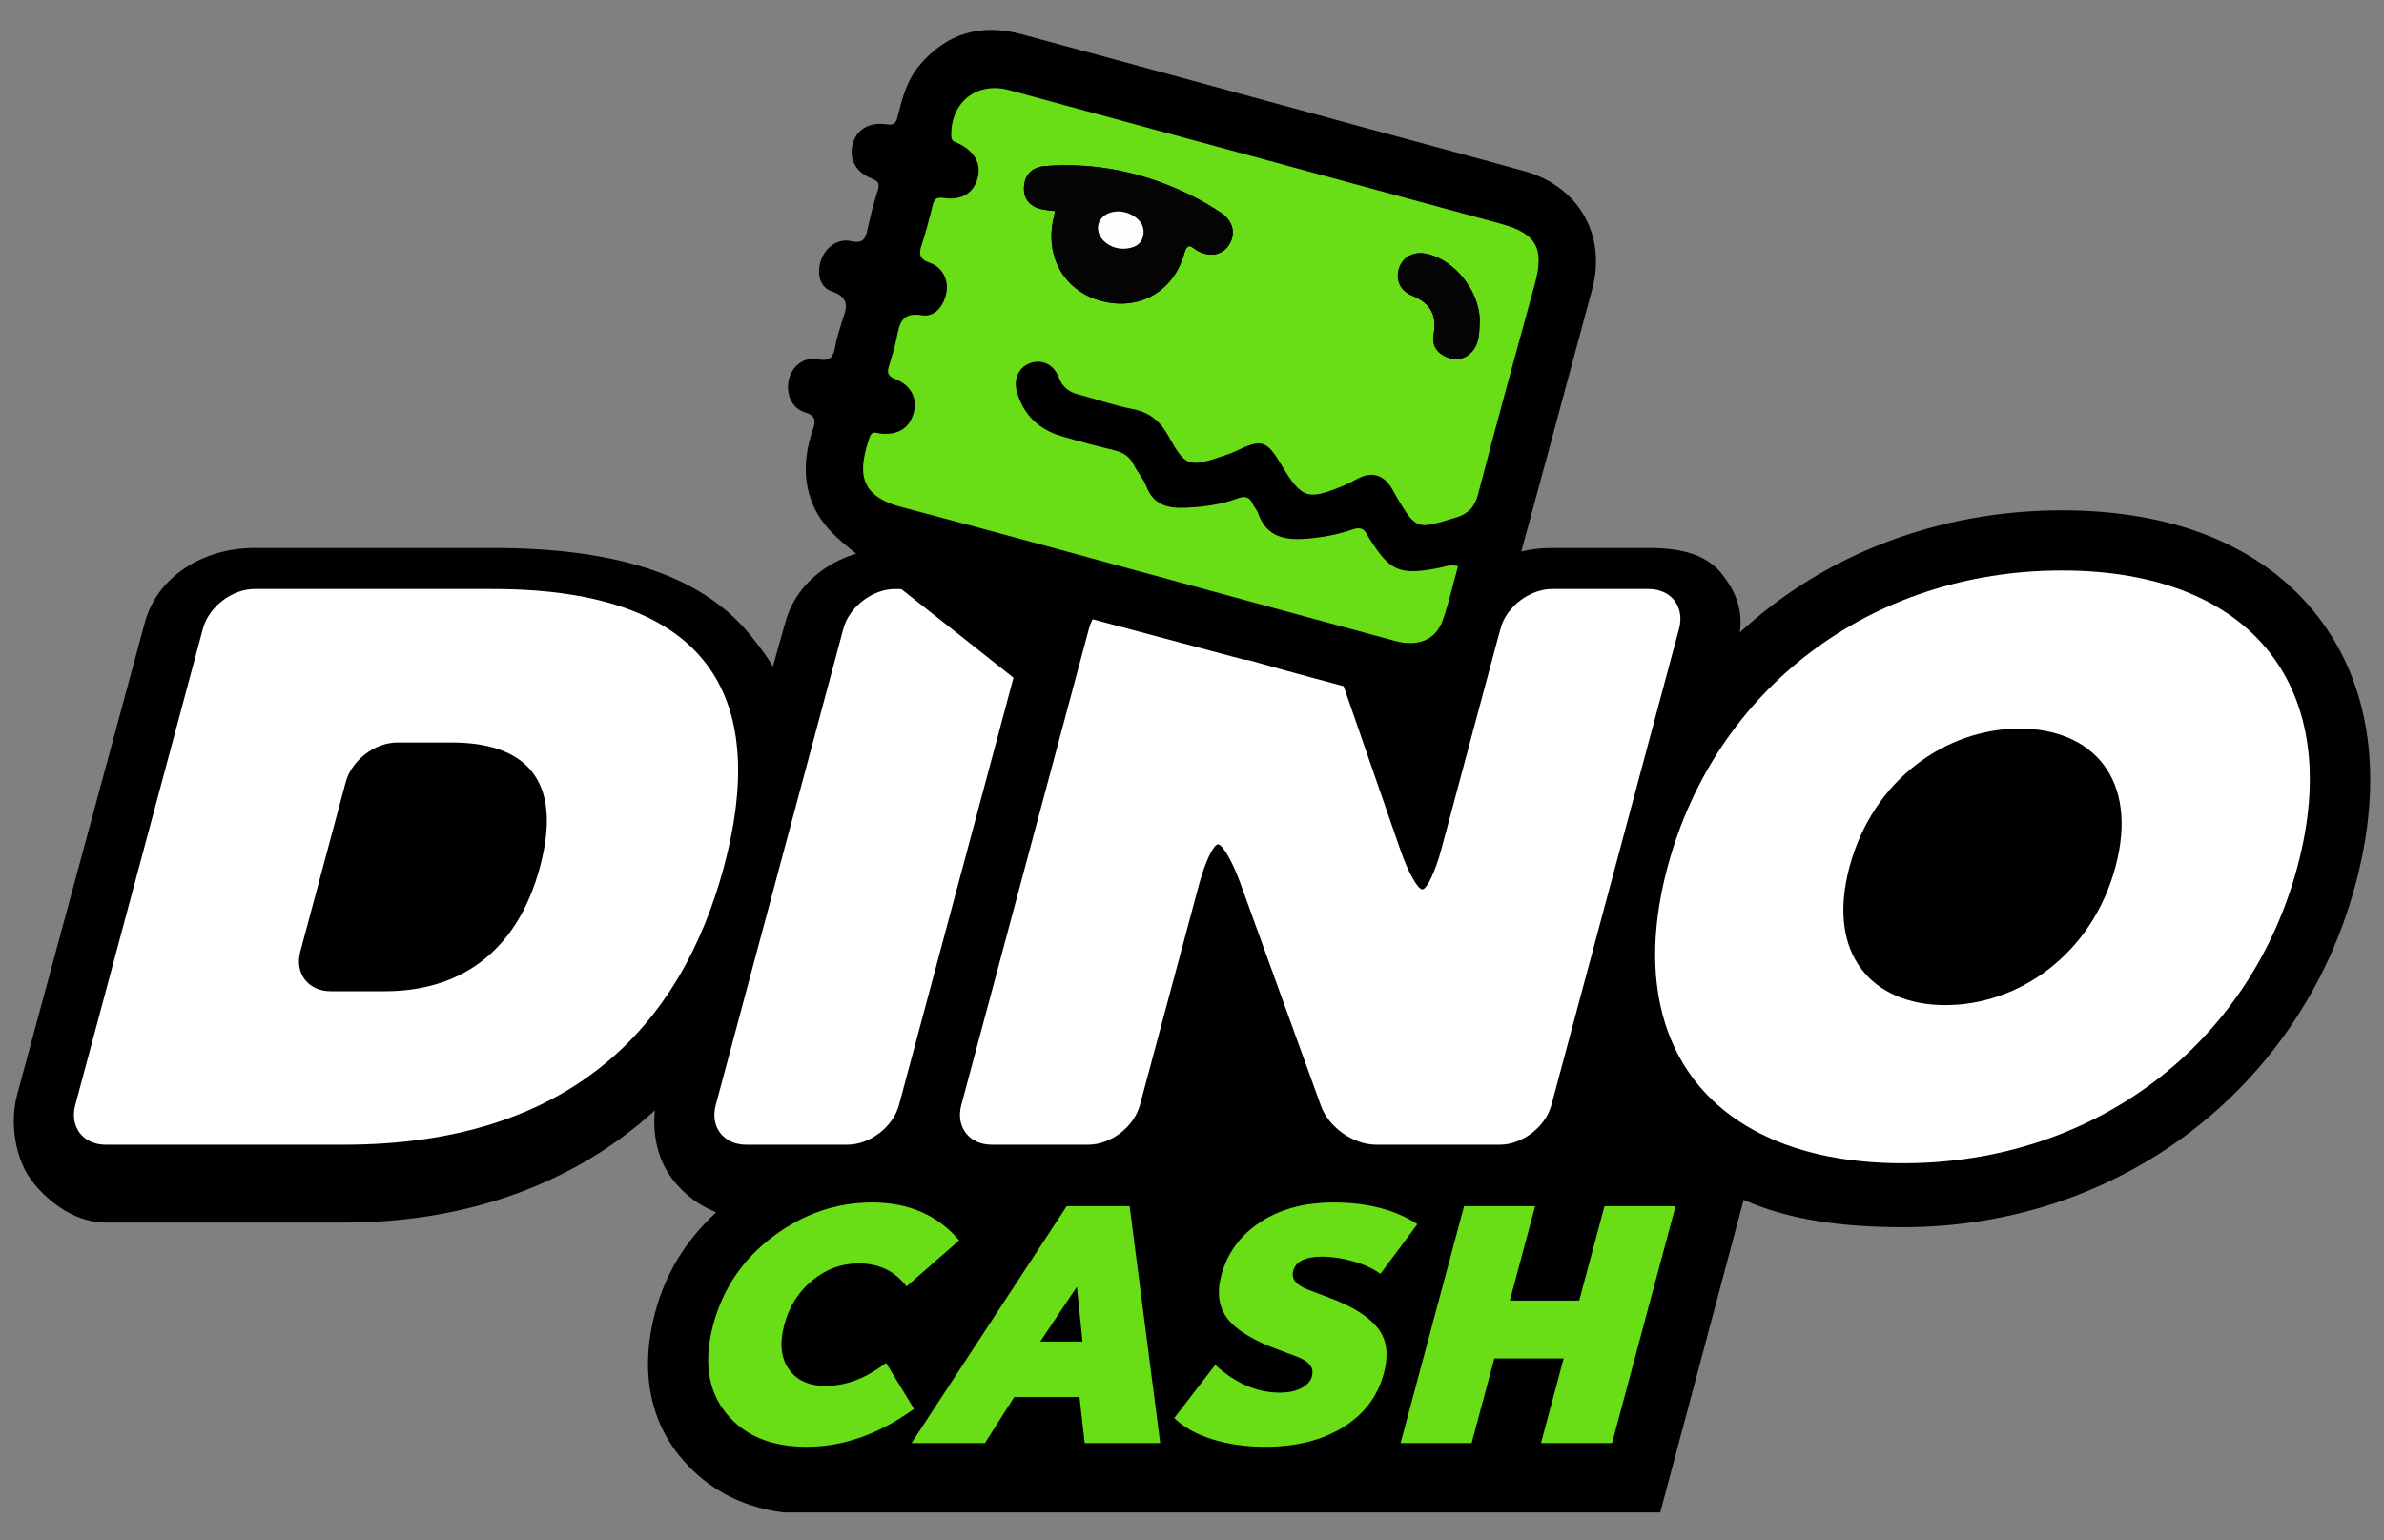 <?xml version="1.0" encoding="utf-8"?>
<!-- Generator: Adobe Illustrator 16.0.2, SVG Export Plug-In . SVG Version: 6.00 Build 0)  -->
<!DOCTYPE svg PUBLIC "-//W3C//DTD SVG 1.1//EN" "http://www.w3.org/Graphics/SVG/1.1/DTD/svg11.dtd">
<svg version="1.1" id="Layer_1" xmlns="http://www.w3.org/2000/svg" xmlns:xlink="http://www.w3.org/1999/xlink" x="0px" y="0px"
	 width="427.579px" height="276.284px" viewBox="0 0 427.579 276.284" enable-background="new 0 0 427.579 276.284"
	 xml:space="preserve">
<rect x="0" y="0" width="427.579" height="276.284" fill="#808080" stroke="none"/>
<g>
	<g>
		<path d="M415.824,110.708c-9.629-12.544-25.539-19.174-46.016-19.174c-22.074,0-42.564,7.871-57.758,21.902
			c0.494-3.897-0.514-6.969-3.1-10.336c-2.684-3.499-7.023-4.815-13.264-4.815H278.38c-9.42,0-17.52,5.279-19.689,13.373
			l-5.52,13.392l-5.619-13.881c-2.689-7.756-10.902-12.884-19.975-12.884h-23c-5.446,0-10.21,1.568-13.745,4.473
			c-2.89-2.933-7.055-4.473-12.161-4.473h-18.139c-9.421,0-17.521,5.281-19.688,13.373l-2.229,7.893
			c-0.95-1.703-2.074-3.108-3.409-4.847c-8.628-11.242-23.948-16.419-46.837-16.419H45.663c-9.423,0-17.523,5.283-19.692,13.391
			L3.073,196.329c-1.386,5.176-0.314,11.611,2.662,15.493c3.42,4.453,8.36,7.462,13.22,7.462h42.708
			c22.549,0,41.609-7.208,55.797-20.118c-0.503,4.514,0.651,9.085,3.147,12.335c2.145,2.795,4.891,4.772,7.841,5.939
			c-5.472,5.063-9.069,10.936-10.946,17.948c-2.628,9.799-1.203,18.748,4.238,25.576c4.539,5.697,10.862,9.319,18.811,10.319
			h157.215l14.965-56.081c7.805,3.48,17.205,4.907,28.594,4.907c38.703,0,71.313-24.794,81.146-61.494
			C427.552,139.653,425.253,122.998,415.824,110.708z"/>
		<g>
			<g>
				<path fill="#FFFFFF" d="M129.835,155.483c-7.662,28.594-27.591,49.832-68.171,49.832H18.957c-4.05,0-6.507-3.201-5.458-7.113
					l22.894-85.442c1.049-3.912,5.221-7.113,9.271-7.113h42.708C128.951,105.647,137.53,126.767,129.835,155.483z M96.85,155.483
					c4.291-16.02-3.041-22.309-15.855-22.309h-9.722c-4.05,0-8.222,3.201-9.271,7.115l-8.142,30.385
					c-1.048,3.914,1.408,7.115,5.458,7.115h9.722C81.855,177.79,92.589,171.382,96.85,155.483z"/>
			</g>
			<g>
				<path fill="#FFFFFF" d="M151.263,112.76c1.049-3.912,5.22-7.113,9.27-7.113h18.139c4.05,0,6.506,3.201,5.458,7.113
					l-22.895,85.442c-1.048,3.912-5.219,7.113-9.269,7.113h-18.138c-4.051,0-6.508-3.201-5.459-7.113L151.263,112.76z"/>
			</g>
			<g>
				<path fill="#FFFFFF" d="M195.306,112.76c1.049-3.912,5.222-7.113,9.271-7.113h23c4.051,0,8.451,3.131,9.779,6.958l13.846,39.952
					c1.328,3.828,3.078,6.959,3.896,6.959c0.814,0,2.34-3.201,3.389-7.113l10.621-39.643c1.049-3.912,5.223-7.113,9.271-7.113
					h17.307c4.051,0,6.506,3.201,5.459,7.113l-22.895,85.442c-1.049,3.912-5.219,7.113-9.271,7.113h-22.172
					c-4.051,0-8.49-3.113-9.871-6.924l-14.488-40.02c-1.379-3.808-3.172-6.924-3.99-6.924c-0.814,0-2.338,3.201-3.386,7.113
					l-10.624,39.641c-1.048,3.912-5.219,7.113-9.269,7.113h-17.31c-4.051,0-6.507-3.201-5.458-7.113L195.306,112.76z"/>
			</g>
			<g>
				<path fill="#FFFFFF" d="M299.087,155.483c8.553-31.92,36.43-53.158,70.721-53.158s50.791,21.238,42.238,53.158
					c-8.553,31.916-36.432,53.157-70.723,53.157S290.537,187.399,299.087,155.483z M379.414,155.483
					c4.23-15.782-4.15-24.799-17.203-24.799s-26.266,9.017-30.496,24.799c-4.227,15.777,4.154,24.797,17.207,24.797
					C361.972,180.28,375.187,171.261,379.414,155.483z"/>
			</g>
		</g>
		<g>
			<path fill="#69DE17" d="M172.027,222.477l-9.435,8.255c-2.094-2.752-4.96-4.127-8.603-4.127c-3.035,0-5.795,1.012-8.277,3.033
				c-2.484,2.023-4.165,4.674-5.043,7.951s-0.617,5.927,0.782,7.951c1.4,2.023,3.617,3.033,6.653,3.033
				c3.639,0,7.245-1.375,10.814-4.127l5.011,8.254c-6.272,4.531-12.687,6.796-19.239,6.796c-6.433,0-11.27-2.032-14.509-6.099
				c-3.239-4.065-3.992-9.336-2.257-15.809c1.734-6.473,5.311-11.742,10.729-15.809c5.419-4.067,11.345-6.1,17.778-6.1
				C162.986,215.681,168.185,217.946,172.027,222.477z"/>
			<path fill="#69DE17" d="M208.088,258.83h-13.535l-0.944-8.255h-11.711l-5.247,8.255h-13.17l27.829-42.483h11.289L208.088,258.83z
				 M186.566,240.624h7.588l-1.009-9.832L186.566,240.624z"/>
			<path fill="#69DE17" d="M254.214,219.565l-6.639,8.92c-1.248-0.93-2.859-1.678-4.828-2.246c-1.975-0.566-3.852-0.848-5.631-0.848
				c-2.992,0-4.719,0.848-5.174,2.549c-0.379,1.415,0.475,2.526,2.566,3.336l4.295,1.639c3.855,1.457,6.615,3.207,8.271,5.25
				c1.658,2.043,2.031,4.764,1.121,8.162c-1.105,4.128-3.551,7.354-7.328,9.682c-3.779,2.324-8.439,3.487-13.984,3.487
				c-3.438,0-6.602-0.455-9.494-1.364c-2.891-0.91-5.15-2.174-6.781-3.793l7.346-9.527c3.643,3.316,7.508,4.975,11.594,4.975
				c1.537,0,2.824-0.273,3.861-0.818c1.035-0.547,1.668-1.244,1.895-2.094c0.414-1.537-0.467-2.712-2.637-3.521l-4.355-1.639
				c-4.207-1.658-7-3.498-8.381-5.521c-1.379-2.024-1.68-4.491-0.898-7.404c1.084-4.046,3.416-7.243,6.998-9.589
				c3.582-2.348,7.965-3.52,13.141-3.52C245.242,215.681,250.255,216.976,254.214,219.565z"/>
			<path fill="#69DE17" d="M289.128,258.83h-12.744l4.064-15.173h-12.439l-4.066,15.173h-12.744l11.385-42.483h12.742l-4.537,16.934
				h12.443l4.535-16.934h12.746L289.128,258.83z"/>
		</g>
	</g>
	<g>
		<path fill-rule="evenodd" clip-rule="evenodd" d="M273.417,30.701c-9.758-2.712-19.549-5.317-29.311-7.979
			c-20.316-5.536-40.619-11.123-60.953-16.604c-7.248-1.955-13.471-0.169-18.35,5.728c-2.2,2.653-3.016,5.889-3.819,9.112
			c-0.292,1.167-0.675,1.521-1.939,1.34c-3.184-0.457-5.41,0.915-6.109,3.524c-0.72,2.65,0.5,5.071,3.435,6.212
			c1.38,0.535,1.38,1.107,0.997,2.319c-0.714,2.241-1.281,4.535-1.787,6.833c-0.374,1.667-0.835,2.561-2.938,2.06
			c-2.293-0.545-4.547,1.076-5.348,3.297c-0.857,2.365-0.341,4.937,1.815,5.678c3.797,1.306,2.513,3.463,1.799,5.791
			c-0.413,1.34-0.849,2.682-1.097,4.053c-0.326,1.814-0.747,2.831-3.111,2.377c-2.601-0.5-4.71,1.316-5.235,3.706
			c-0.545,2.458,0.506,5.076,2.887,5.804c2.088,0.639,1.926,1.625,1.406,3.185c-1.425,4.254-1.809,8.541-0.176,12.843
			c1.591,4.204,4.865,6.885,8.282,9.566c11.307,8.855,22.563,17.779,33.824,26.693l4.665-16.13l30.855,8.237
			c0.314-0.019,0.701,0.034,1.191,0.176c7.25,2.095,14.551,3.992,21.832,5.97l0.486,0.13c2.43,0.658,4.857,1.221,6.908,1.001
			c7.674-0.641,13.443-5.499,15.449-12.829c5.539-20.311,11.039-40.629,16.5-60.963C288.171,42.167,283.107,33.399,273.417,30.701z"
			/>
		<path fill-rule="evenodd" clip-rule="evenodd" fill="#69DE17" d="M261.503,101.552c-0.896,3.228-1.627,6.473-2.709,9.597
			c-1.25,3.609-4.381,4.937-8.6,3.802c-10.904-2.929-21.789-5.925-32.686-8.885c-18.664-5.078-37.307-10.228-55.999-15.178
			c-8.074-2.14-7.36-7.016-5.536-12.473c0.401-1.214,1.144-0.744,1.877-0.66c3.185,0.362,5.272-0.923,6.023-3.708
			c0.696-2.586-0.444-4.928-3.27-6.042c-1.314-0.517-1.551-1.106-1.177-2.313c0.514-1.672,1.042-3.349,1.386-5.059
			c0.508-2.541,0.868-4.706,4.561-4.088c2.252,0.377,3.803-1.573,4.32-3.83c0.542-2.343-0.568-4.764-2.893-5.564
			c-1.995-0.694-2.015-1.669-1.47-3.323c0.733-2.243,1.335-4.535,1.903-6.829c0.289-1.172,0.567-1.716,2.079-1.482
			c3.137,0.476,5.287-0.927,5.989-3.425c0.765-2.726-0.464-4.999-3.553-6.433c-0.567-0.262-1.096-0.309-1.127-1.156
			c-0.225-6.089,4.517-9.93,10.362-8.341c29.39,7.985,58.78,15.97,88.169,23.964c6.432,1.75,7.879,4.414,6.125,10.807
			c-3.455,12.575-6.906,25.149-10.193,37.764c-0.596,2.274-1.791,3.457-3.848,4.094c-0.25,0.078-0.504,0.145-0.756,0.223
			c-6.313,1.97-6.547,1.886-9.898-3.715c-0.404-0.674-0.734-1.398-1.178-2.047c-1.426-2.119-3.404-2.63-5.697-1.51
			c-0.781,0.384-1.537,0.849-2.338,1.188c-6.9,2.92-7.855,2.612-11.621-3.672c-2.578-4.296-3.508-4.566-7.965-2.407
			c-0.785,0.382-1.617,0.671-2.445,0.945c-6.107,2.034-6.72,1.945-9.738-3.528c-1.515-2.75-3.414-4.319-6.506-4.911
			c-3.261-0.623-6.411-1.769-9.632-2.588c-1.754-0.445-2.892-1.308-3.566-3.08c-0.891-2.34-2.971-3.273-5.033-2.596
			c-2.128,0.697-3.182,2.851-2.435,5.356c1.195,4.001,3.913,6.582,7.881,7.76c3.179,0.95,6.399,1.793,9.632,2.577
			c1.554,0.376,2.664,1.117,3.392,2.577c0.661,1.324,1.734,2.475,2.252,3.843c1.295,3.437,3.951,4.01,7.133,3.859
			c3.166-0.147,6.283-0.559,9.264-1.669c1.307-0.49,2.158-0.271,2.719,1.038c0.246,0.555,0.734,1.017,0.926,1.583
			c1.494,4.32,4.836,4.931,8.799,4.599c2.816-0.235,5.559-0.738,8.209-1.664c1.234-0.429,2.016-0.183,2.566,0.966
			c0.109,0.233,0.268,0.449,0.408,0.673c3.674,5.881,5.451,6.641,12.383,5.29C259.083,101.664,260.146,101.165,261.503,101.552z
			 M189.239,37.853c-0.096,0.467-0.152,0.804-0.233,1.133c-1.687,6.911,1.787,13.126,8.369,14.953
			c6.824,1.895,13.1-1.563,15.042-8.51c0.638-2.262,1.467-0.905,2.324-0.452c2.296,1.226,4.544,0.792,5.729-1.131
			c1.209-1.966,0.684-4.235-1.475-5.676c-1.67-1.111-3.406-2.149-5.199-3.04c-8.308-4.133-17.073-6.058-26.362-5.346
			c-2.395,0.186-3.715,1.616-3.782,3.905c-0.068,2.229,1.313,3.513,3.484,3.903C187.802,37.711,188.486,37.763,189.239,37.853z
			 M265.404,57.226c-0.25-5.147-4.33-10.33-9.15-11.619c-2.385-0.64-4.414,0.229-5.23,2.231c-0.828,2.059-0.053,4.271,2.221,5.186
			c3.283,1.322,4.516,3.433,3.881,6.952c-0.396,2.156,0.832,3.696,2.977,4.292c2.031,0.563,3.994-0.568,4.777-2.649
			C265.41,60.197,265.318,58.7,265.404,57.226z"/>
		<path fill-rule="evenodd" clip-rule="evenodd" fill="#030403" d="M189.239,37.853c-0.753-0.09-1.437-0.142-2.103-0.261
			c-2.172-0.391-3.553-1.674-3.484-3.903c0.067-2.289,1.388-3.72,3.782-3.905c9.289-0.712,18.055,1.213,26.362,5.346
			c1.793,0.891,3.529,1.929,5.199,3.04c2.158,1.44,2.684,3.709,1.475,5.676c-1.186,1.923-3.434,2.357-5.729,1.131
			c-0.857-0.454-1.687-1.811-2.324,0.452c-1.942,6.948-8.218,10.405-15.042,8.51c-6.582-1.826-10.056-8.042-8.369-14.953
			C189.086,38.657,189.143,38.32,189.239,37.853z M201.939,44.589c1.892-0.181,3.17-1.084,3.165-3.096
			c-0.003-2.04-2.561-3.783-5.003-3.546c-2.08,0.198-3.39,1.611-3.14,3.379C197.237,43.289,199.576,44.822,201.939,44.589z"/>
		<path fill-rule="evenodd" clip-rule="evenodd" fill="#030403" d="M265.404,57.226c-0.086,1.475,0.006,2.971-0.525,4.393
			c-0.783,2.081-2.746,3.212-4.777,2.649c-2.145-0.596-3.373-2.136-2.977-4.292c0.635-3.52-0.598-5.63-3.881-6.952
			c-2.273-0.916-3.049-3.127-2.221-5.186c0.816-2.002,2.846-2.871,5.23-2.231C261.074,46.896,265.154,52.078,265.404,57.226z"/>
		<path fill-rule="evenodd" clip-rule="evenodd" fill="#FDFDFD" d="M201.939,44.589c-2.363,0.233-4.702-1.3-4.978-3.264
			c-0.25-1.768,1.06-3.181,3.14-3.379c2.442-0.236,5,1.507,5.003,3.546C205.109,43.505,203.831,44.408,201.939,44.589z"/>
	</g>
</g>
</svg>
